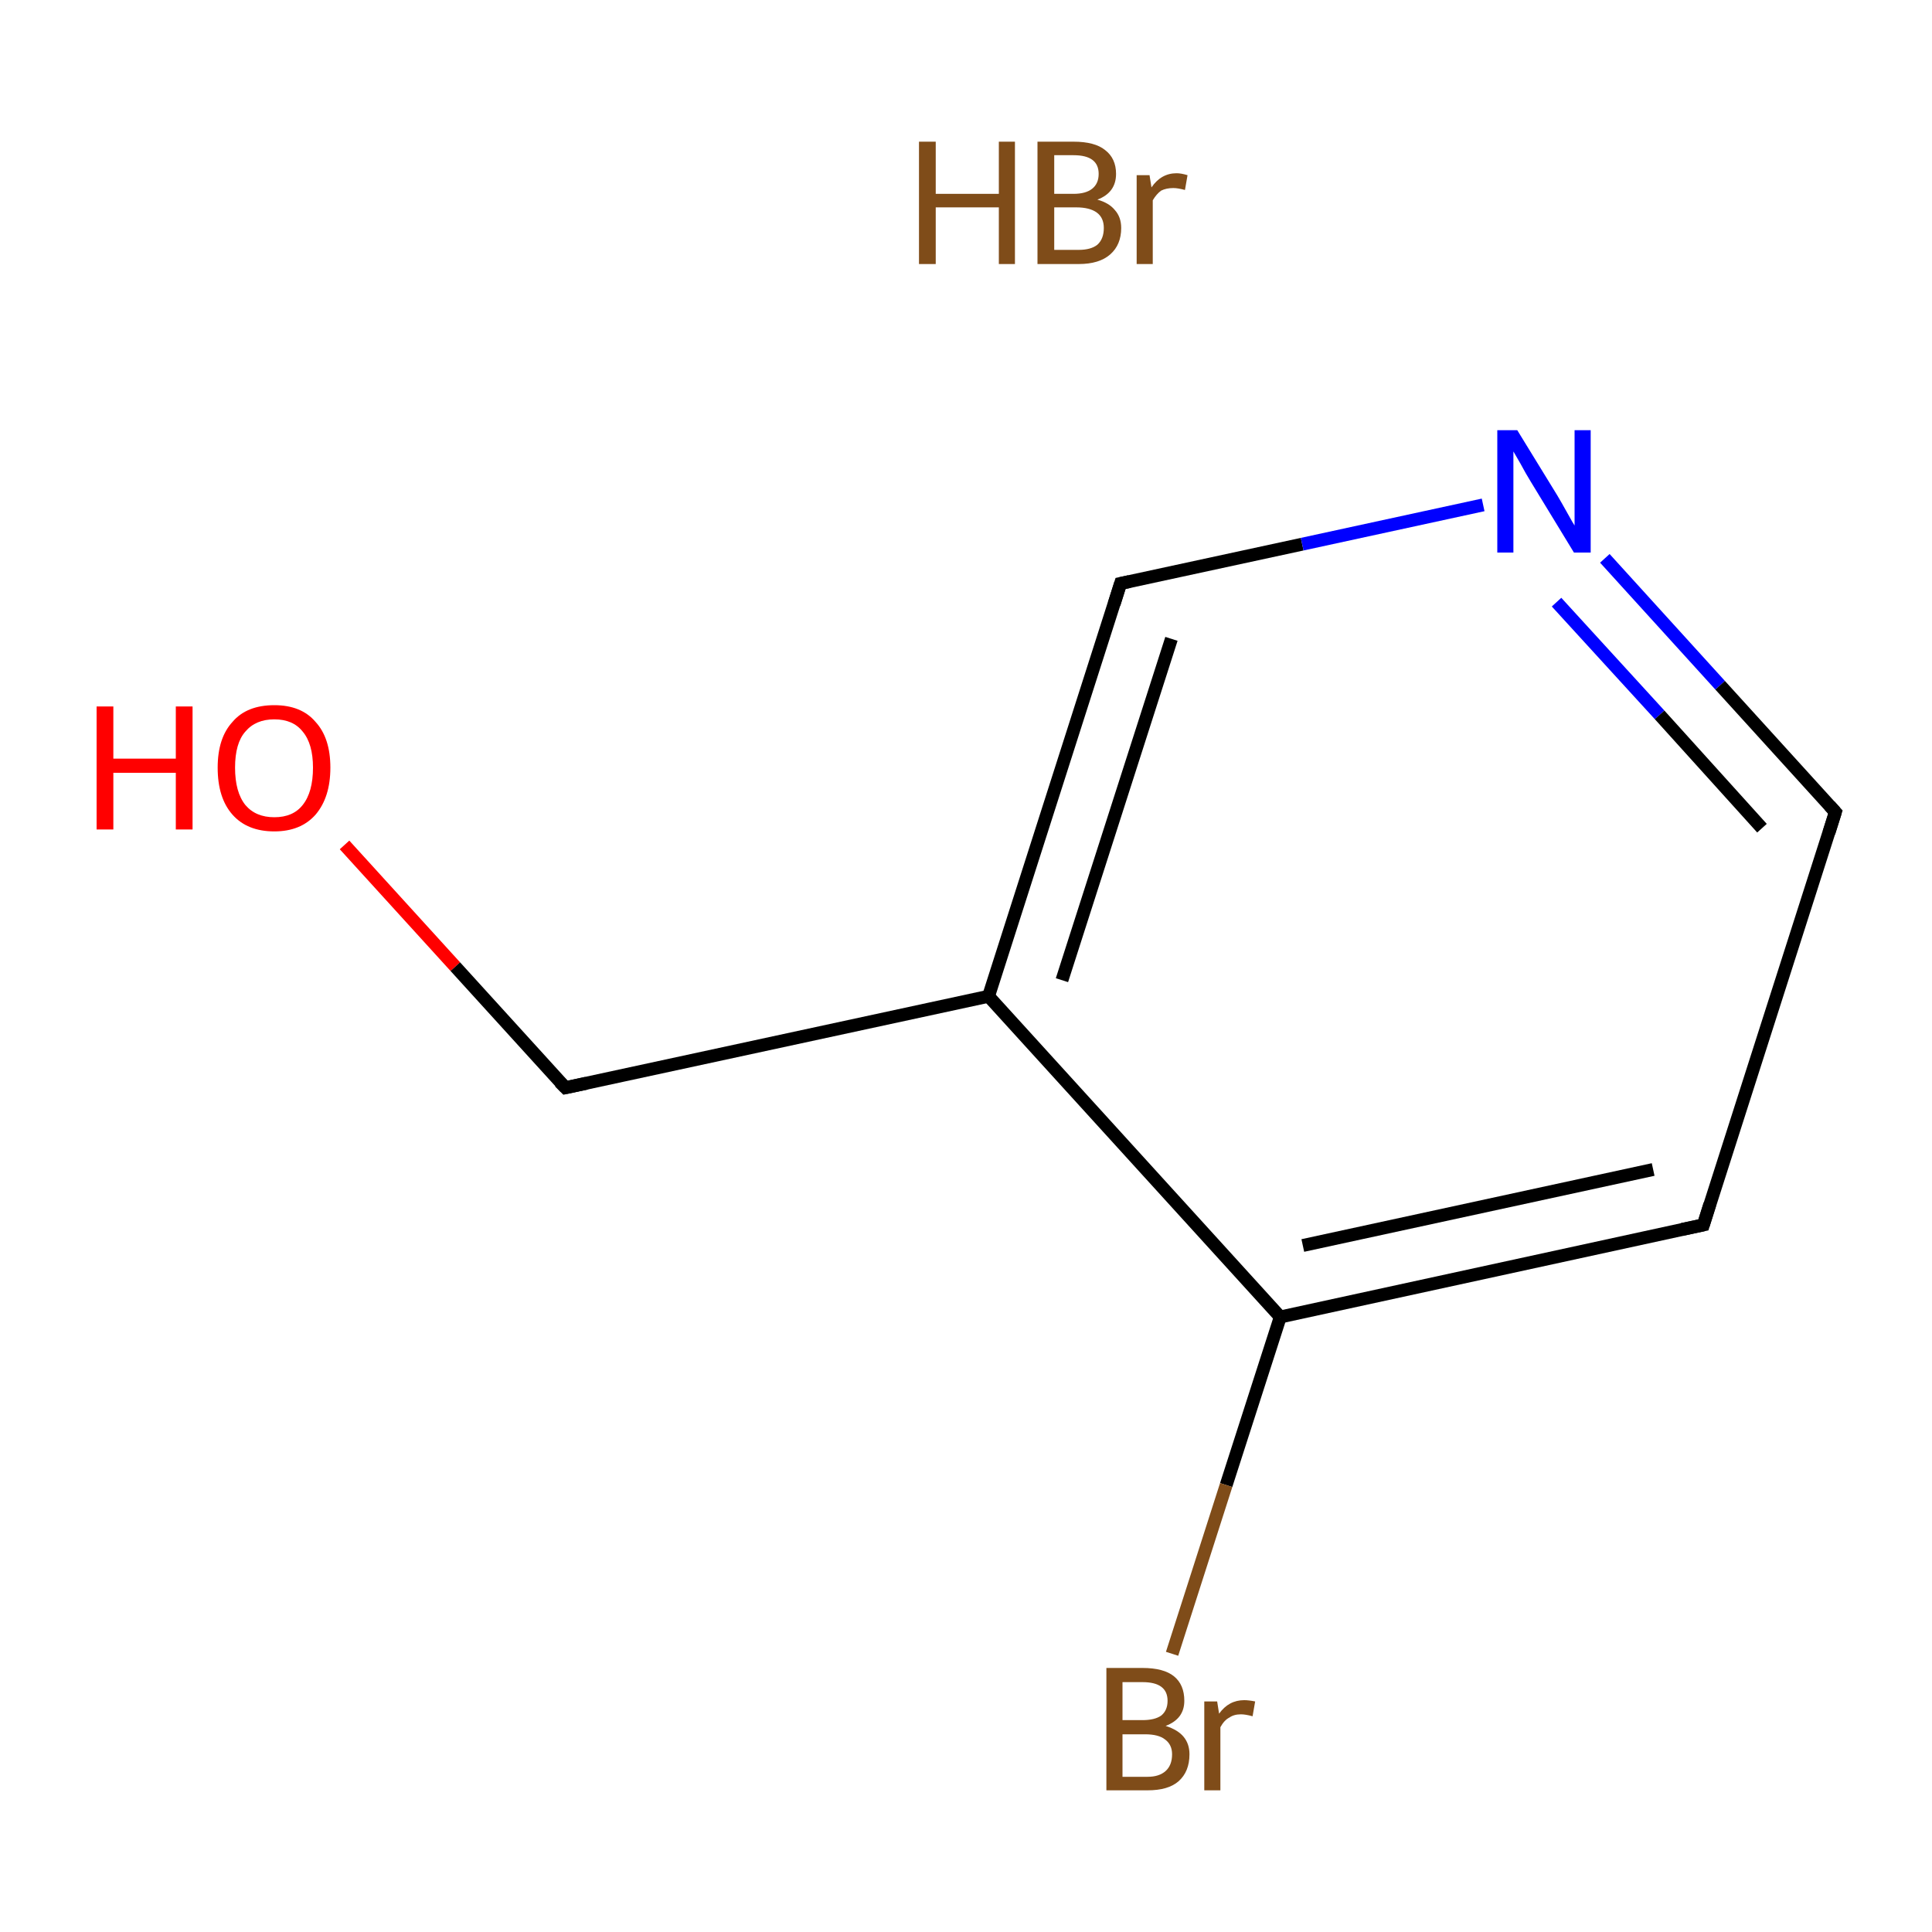 <?xml version='1.0' encoding='iso-8859-1'?>
<svg version='1.1' baseProfile='full'
              xmlns='http://www.w3.org/2000/svg'
                      xmlns:rdkit='http://www.rdkit.org/xml'
                      xmlns:xlink='http://www.w3.org/1999/xlink'
                  xml:space='preserve'
width='300px' height='300px' viewBox='0 0 300 300'>
<!-- END OF HEADER -->
<rect style='opacity:1.0;fill:#FFFFFF;stroke:none' width='300.0' height='300.0' x='0.0' y='0.0'> </rect>
<path class='bond-0 atom-1 atom-2' d='M 53.5,131.2 L 70.7,150.1' style='fill:none;fill-rule:evenodd;stroke:#FF0000;stroke-width:2.0px;stroke-linecap:butt;stroke-linejoin:miter;stroke-opacity:1' />
<path class='bond-0 atom-1 atom-2' d='M 70.7,150.1 L 87.8,168.9' style='fill:none;fill-rule:evenodd;stroke:#000000;stroke-width:2.0px;stroke-linecap:butt;stroke-linejoin:miter;stroke-opacity:1' />
<path class='bond-1 atom-2 atom-3' d='M 87.8,168.9 L 153.5,154.7' style='fill:none;fill-rule:evenodd;stroke:#000000;stroke-width:2.0px;stroke-linecap:butt;stroke-linejoin:miter;stroke-opacity:1' />
<path class='bond-2 atom-3 atom-4' d='M 153.5,154.7 L 174.0,90.6' style='fill:none;fill-rule:evenodd;stroke:#000000;stroke-width:2.0px;stroke-linecap:butt;stroke-linejoin:miter;stroke-opacity:1' />
<path class='bond-2 atom-3 atom-4' d='M 164.9,152.2 L 181.9,99.2' style='fill:none;fill-rule:evenodd;stroke:#000000;stroke-width:2.0px;stroke-linecap:butt;stroke-linejoin:miter;stroke-opacity:1' />
<path class='bond-3 atom-4 atom-5' d='M 174.0,90.6 L 202.2,84.5' style='fill:none;fill-rule:evenodd;stroke:#000000;stroke-width:2.0px;stroke-linecap:butt;stroke-linejoin:miter;stroke-opacity:1' />
<path class='bond-3 atom-4 atom-5' d='M 202.2,84.5 L 230.3,78.4' style='fill:none;fill-rule:evenodd;stroke:#0000FF;stroke-width:2.0px;stroke-linecap:butt;stroke-linejoin:miter;stroke-opacity:1' />
<path class='bond-4 atom-5 atom-6' d='M 249.2,86.7 L 267.1,106.4' style='fill:none;fill-rule:evenodd;stroke:#0000FF;stroke-width:2.0px;stroke-linecap:butt;stroke-linejoin:miter;stroke-opacity:1' />
<path class='bond-4 atom-5 atom-6' d='M 267.1,106.4 L 285.0,126.1' style='fill:none;fill-rule:evenodd;stroke:#000000;stroke-width:2.0px;stroke-linecap:butt;stroke-linejoin:miter;stroke-opacity:1' />
<path class='bond-4 atom-5 atom-6' d='M 241.7,93.5 L 257.7,111.0' style='fill:none;fill-rule:evenodd;stroke:#0000FF;stroke-width:2.0px;stroke-linecap:butt;stroke-linejoin:miter;stroke-opacity:1' />
<path class='bond-4 atom-5 atom-6' d='M 257.7,111.0 L 273.6,128.6' style='fill:none;fill-rule:evenodd;stroke:#000000;stroke-width:2.0px;stroke-linecap:butt;stroke-linejoin:miter;stroke-opacity:1' />
<path class='bond-5 atom-6 atom-7' d='M 285.0,126.1 L 264.5,190.2' style='fill:none;fill-rule:evenodd;stroke:#000000;stroke-width:2.0px;stroke-linecap:butt;stroke-linejoin:miter;stroke-opacity:1' />
<path class='bond-6 atom-7 atom-8' d='M 264.5,190.2 L 198.8,204.5' style='fill:none;fill-rule:evenodd;stroke:#000000;stroke-width:2.0px;stroke-linecap:butt;stroke-linejoin:miter;stroke-opacity:1' />
<path class='bond-6 atom-7 atom-8' d='M 256.7,181.6 L 202.3,193.4' style='fill:none;fill-rule:evenodd;stroke:#000000;stroke-width:2.0px;stroke-linecap:butt;stroke-linejoin:miter;stroke-opacity:1' />
<path class='bond-7 atom-8 atom-9' d='M 198.8,204.5 L 190.4,230.6' style='fill:none;fill-rule:evenodd;stroke:#000000;stroke-width:2.0px;stroke-linecap:butt;stroke-linejoin:miter;stroke-opacity:1' />
<path class='bond-7 atom-8 atom-9' d='M 190.4,230.6 L 182.0,256.8' style='fill:none;fill-rule:evenodd;stroke:#7F4C19;stroke-width:2.0px;stroke-linecap:butt;stroke-linejoin:miter;stroke-opacity:1' />
<path class='bond-8 atom-8 atom-3' d='M 198.8,204.5 L 153.5,154.7' style='fill:none;fill-rule:evenodd;stroke:#000000;stroke-width:2.0px;stroke-linecap:butt;stroke-linejoin:miter;stroke-opacity:1' />
<path d='M 86.9,168.0 L 87.8,168.9 L 91.1,168.2' style='fill:none;stroke:#000000;stroke-width:2.0px;stroke-linecap:butt;stroke-linejoin:miter;stroke-miterlimit:10;stroke-opacity:1;' />
<path d='M 173.0,93.8 L 174.0,90.6 L 175.4,90.3' style='fill:none;stroke:#000000;stroke-width:2.0px;stroke-linecap:butt;stroke-linejoin:miter;stroke-miterlimit:10;stroke-opacity:1;' />
<path d='M 284.1,125.1 L 285.0,126.1 L 284.0,129.3' style='fill:none;stroke:#000000;stroke-width:2.0px;stroke-linecap:butt;stroke-linejoin:miter;stroke-miterlimit:10;stroke-opacity:1;' />
<path d='M 265.5,187.0 L 264.5,190.2 L 261.2,190.9' style='fill:none;stroke:#000000;stroke-width:2.0px;stroke-linecap:butt;stroke-linejoin:miter;stroke-miterlimit:10;stroke-opacity:1;' />
<path class='atom-0' d='M 142.7 22.0
L 145.3 22.0
L 145.3 30.1
L 155.1 30.1
L 155.1 22.0
L 157.6 22.0
L 157.6 41.0
L 155.1 41.0
L 155.1 32.2
L 145.3 32.2
L 145.3 41.0
L 142.7 41.0
L 142.7 22.0
' fill='#7F4C19'/>
<path class='atom-0' d='M 170.4 31.0
Q 172.2 31.5, 173.1 32.6
Q 174.1 33.7, 174.1 35.4
Q 174.1 38.0, 172.4 39.5
Q 170.7 41.0, 167.5 41.0
L 161.1 41.0
L 161.1 22.0
L 166.7 22.0
Q 170.0 22.0, 171.6 23.3
Q 173.3 24.6, 173.3 27.0
Q 173.3 29.9, 170.4 31.0
M 163.7 24.1
L 163.7 30.1
L 166.7 30.1
Q 168.6 30.1, 169.6 29.3
Q 170.6 28.5, 170.6 27.0
Q 170.6 24.1, 166.7 24.1
L 163.7 24.1
M 167.5 38.8
Q 169.4 38.8, 170.4 38.0
Q 171.4 37.1, 171.4 35.4
Q 171.4 33.8, 170.3 33.0
Q 169.2 32.2, 167.1 32.2
L 163.7 32.2
L 163.7 38.8
L 167.5 38.8
' fill='#7F4C19'/>
<path class='atom-0' d='M 178.5 27.2
L 178.8 29.1
Q 180.3 26.9, 182.7 26.9
Q 183.4 26.9, 184.4 27.2
L 184.0 29.5
Q 182.9 29.2, 182.2 29.2
Q 181.1 29.2, 180.3 29.6
Q 179.6 30.1, 179.0 31.1
L 179.0 41.0
L 176.5 41.0
L 176.5 27.2
L 178.5 27.2
' fill='#7F4C19'/>
<path class='atom-1' d='M 15.0 109.7
L 17.6 109.7
L 17.6 117.8
L 27.3 117.8
L 27.3 109.7
L 29.9 109.7
L 29.9 128.8
L 27.3 128.8
L 27.3 120.0
L 17.6 120.0
L 17.6 128.8
L 15.0 128.8
L 15.0 109.7
' fill='#FF0000'/>
<path class='atom-1' d='M 33.8 119.2
Q 33.8 114.6, 36.1 112.1
Q 38.3 109.5, 42.6 109.5
Q 46.8 109.5, 49.0 112.1
Q 51.3 114.6, 51.3 119.2
Q 51.3 123.8, 49.0 126.5
Q 46.7 129.1, 42.6 129.1
Q 38.4 129.1, 36.1 126.5
Q 33.8 123.9, 33.8 119.2
M 42.6 126.9
Q 45.5 126.9, 47.0 125.0
Q 48.6 123.0, 48.6 119.2
Q 48.6 115.5, 47.0 113.6
Q 45.5 111.7, 42.6 111.7
Q 39.7 111.7, 38.1 113.6
Q 36.5 115.4, 36.5 119.2
Q 36.5 123.0, 38.1 125.0
Q 39.7 126.9, 42.6 126.9
' fill='#FF0000'/>
<path class='atom-5' d='M 235.6 66.8
L 241.8 76.9
Q 242.4 77.9, 243.4 79.7
Q 244.4 81.5, 244.5 81.6
L 244.5 66.8
L 247.0 66.8
L 247.0 85.8
L 244.4 85.8
L 237.7 74.8
Q 236.9 73.5, 236.1 72.0
Q 235.3 70.6, 235.0 70.1
L 235.0 85.8
L 232.5 85.8
L 232.5 66.8
L 235.6 66.8
' fill='#0000FF'/>
<path class='atom-9' d='M 181.0 268.0
Q 182.9 268.6, 183.8 269.7
Q 184.7 270.8, 184.7 272.4
Q 184.7 275.1, 183.0 276.6
Q 181.4 278.0, 178.2 278.0
L 171.8 278.0
L 171.8 259.0
L 177.4 259.0
Q 180.7 259.0, 182.3 260.3
Q 183.9 261.6, 183.9 264.1
Q 183.9 266.9, 181.0 268.0
M 174.3 261.2
L 174.3 267.1
L 177.4 267.1
Q 179.3 267.1, 180.3 266.4
Q 181.3 265.6, 181.3 264.1
Q 181.3 261.2, 177.4 261.2
L 174.3 261.2
M 178.2 275.9
Q 180.0 275.9, 181.0 275.0
Q 182.0 274.1, 182.0 272.4
Q 182.0 270.9, 180.9 270.1
Q 179.9 269.3, 177.8 269.3
L 174.3 269.3
L 174.3 275.9
L 178.2 275.9
' fill='#7F4C19'/>
<path class='atom-9' d='M 189.0 264.2
L 189.3 266.1
Q 190.8 264.0, 193.2 264.0
Q 193.9 264.0, 194.9 264.2
L 194.5 266.5
Q 193.4 266.2, 192.7 266.2
Q 191.6 266.2, 190.9 266.7
Q 190.1 267.1, 189.5 268.2
L 189.5 278.0
L 187.0 278.0
L 187.0 264.2
L 189.0 264.2
' fill='#7F4C19'/>
</svg>
